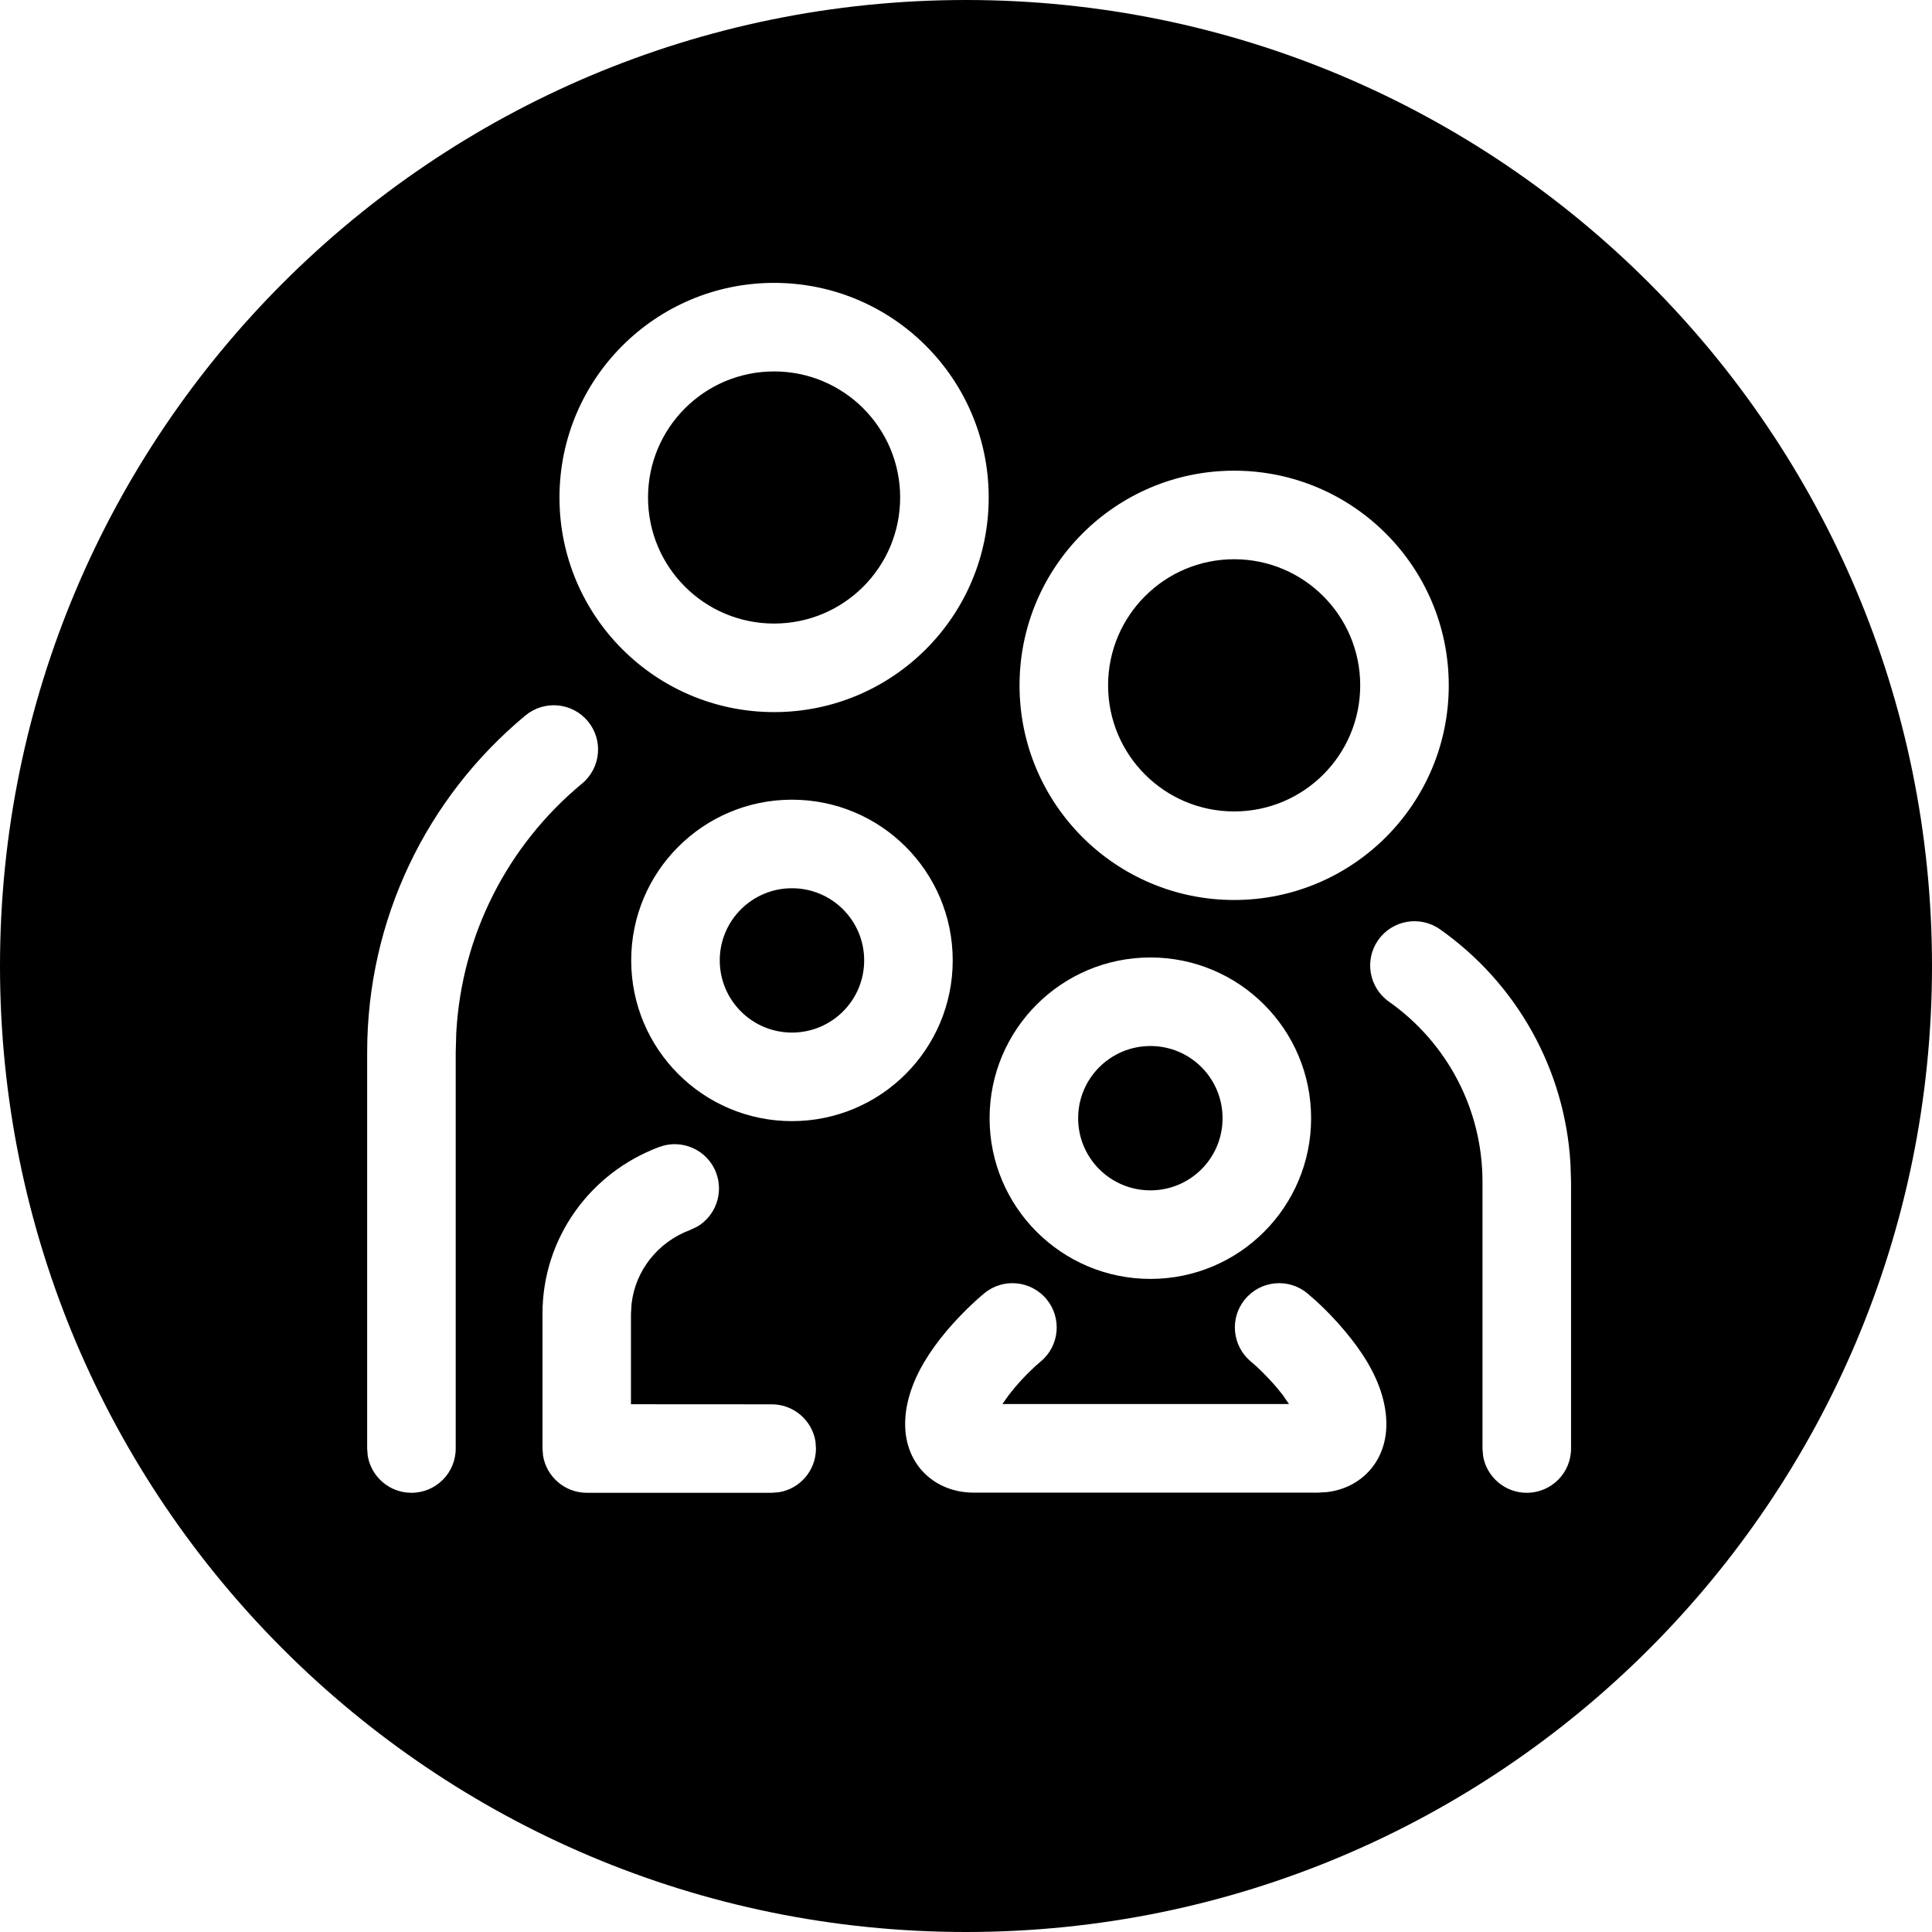 <svg xmlns="http://www.w3.org/2000/svg" width="24" height="24" viewBox="0 0 24 24">
    <path d="M12 0c6.627 0 12 5.373 12 12 0 6.628-5.373 12-12 12S0 18.628 0 12C0 5.373 5.373 0 12 0zM7.303 8.96c-.194-.234-.54-.266-.775-.073-1.237 1.026-1.967 2.545-1.967 4.184v4.924l.007.089c.043.261.27.46.543.46.304 0 .55-.245.55-.55v-4.923l.007-.244c.068-1.214.636-2.325 1.562-3.093.234-.194.267-.54.073-.774zm10.585 2.584c-.249-.175-.592-.115-.767.133-.175.248-.115.591.133.766.723.51 1.162 1.337 1.162 2.239v3.313l.007.089c.043.261.27.46.543.46.304 0 .55-.245.55-.55v-3.312l-.007-.222c-.067-1.176-.668-2.244-1.621-2.916zm-8.99 3.028c-.107-.285-.423-.43-.708-.324-.866.322-1.451 1.14-1.451 2.07v1.676l.007.09c.043.26.27.46.543.46h2.298l.089-.007c.261-.042.46-.27.46-.543l-.006-.089c-.043-.261-.27-.46-.543-.46l-1.749-.001v-1.126l.008-.125c.048-.411.327-.765.728-.914l.09-.043c.223-.133.327-.411.233-.664zm7.342 1.494c-.234-.194-.581-.16-.774.074-.194.234-.16.58.073.774.075.062.2.18.322.324l.073.09.078.113h-3.56l.08-.112.073-.091c.122-.145.247-.262.322-.324.234-.193.267-.54.074-.774-.193-.234-.54-.268-.774-.074-.121.1-.29.259-.462.46-.22.261-.384.525-.466.803-.036.12-.055.241-.055.363 0 .51.376.85.85.85h4.278l.107-.006c.422-.047.743-.374.743-.844 0-.122-.02-.243-.055-.363-.082-.277-.246-.541-.467-.802-.17-.202-.34-.361-.46-.461zm-1.949-4.172c-1.104 0-1.998.894-1.998 1.997 0 1.103.895 1.996 1.998 1.996s1.996-.893 1.996-1.996-.893-1.997-1.996-1.997zm0 1.1c.496 0 .896.401.896.897s-.4.896-.896.896-.898-.4-.898-.896.402-.897.898-.897zm-4.453-3.06c-1.103 0-1.997.894-1.997 1.996 0 1.103.894 1.997 1.997 1.997 1.104 0 1.997-.894 1.997-1.997 0-1.103-.893-1.996-1.997-1.996zm0 1.1c.496 0 .897.401.897.896 0 .496-.401.897-.897.897-.495 0-.897-.401-.897-.897 0-.495.402-.896.897-.896zm5.493-5.187c-1.472 0-2.666 1.195-2.666 2.667 0 1.472 1.194 2.666 2.666 2.666 1.473 0 2.666-1.194 2.666-2.666s-1.193-2.667-2.666-2.667zm0 1.1c.865 0 1.566.702 1.566 1.567s-.7 1.566-1.566 1.566c-.865 0-1.566-.701-1.566-1.566 0-.865.701-1.567 1.566-1.567zM9.616 3.514c-1.472 0-2.666 1.194-2.666 2.666 0 1.473 1.194 2.666 2.666 2.666 1.473 0 2.666-1.193 2.666-2.666 0-1.472-1.193-2.666-2.666-2.666zm0 1.1c.866 0 1.566.701 1.566 1.566 0 .866-.7 1.566-1.566 1.566-.865 0-1.566-.7-1.566-1.566 0-.865.701-1.566 1.566-1.566z"/>
</svg>
